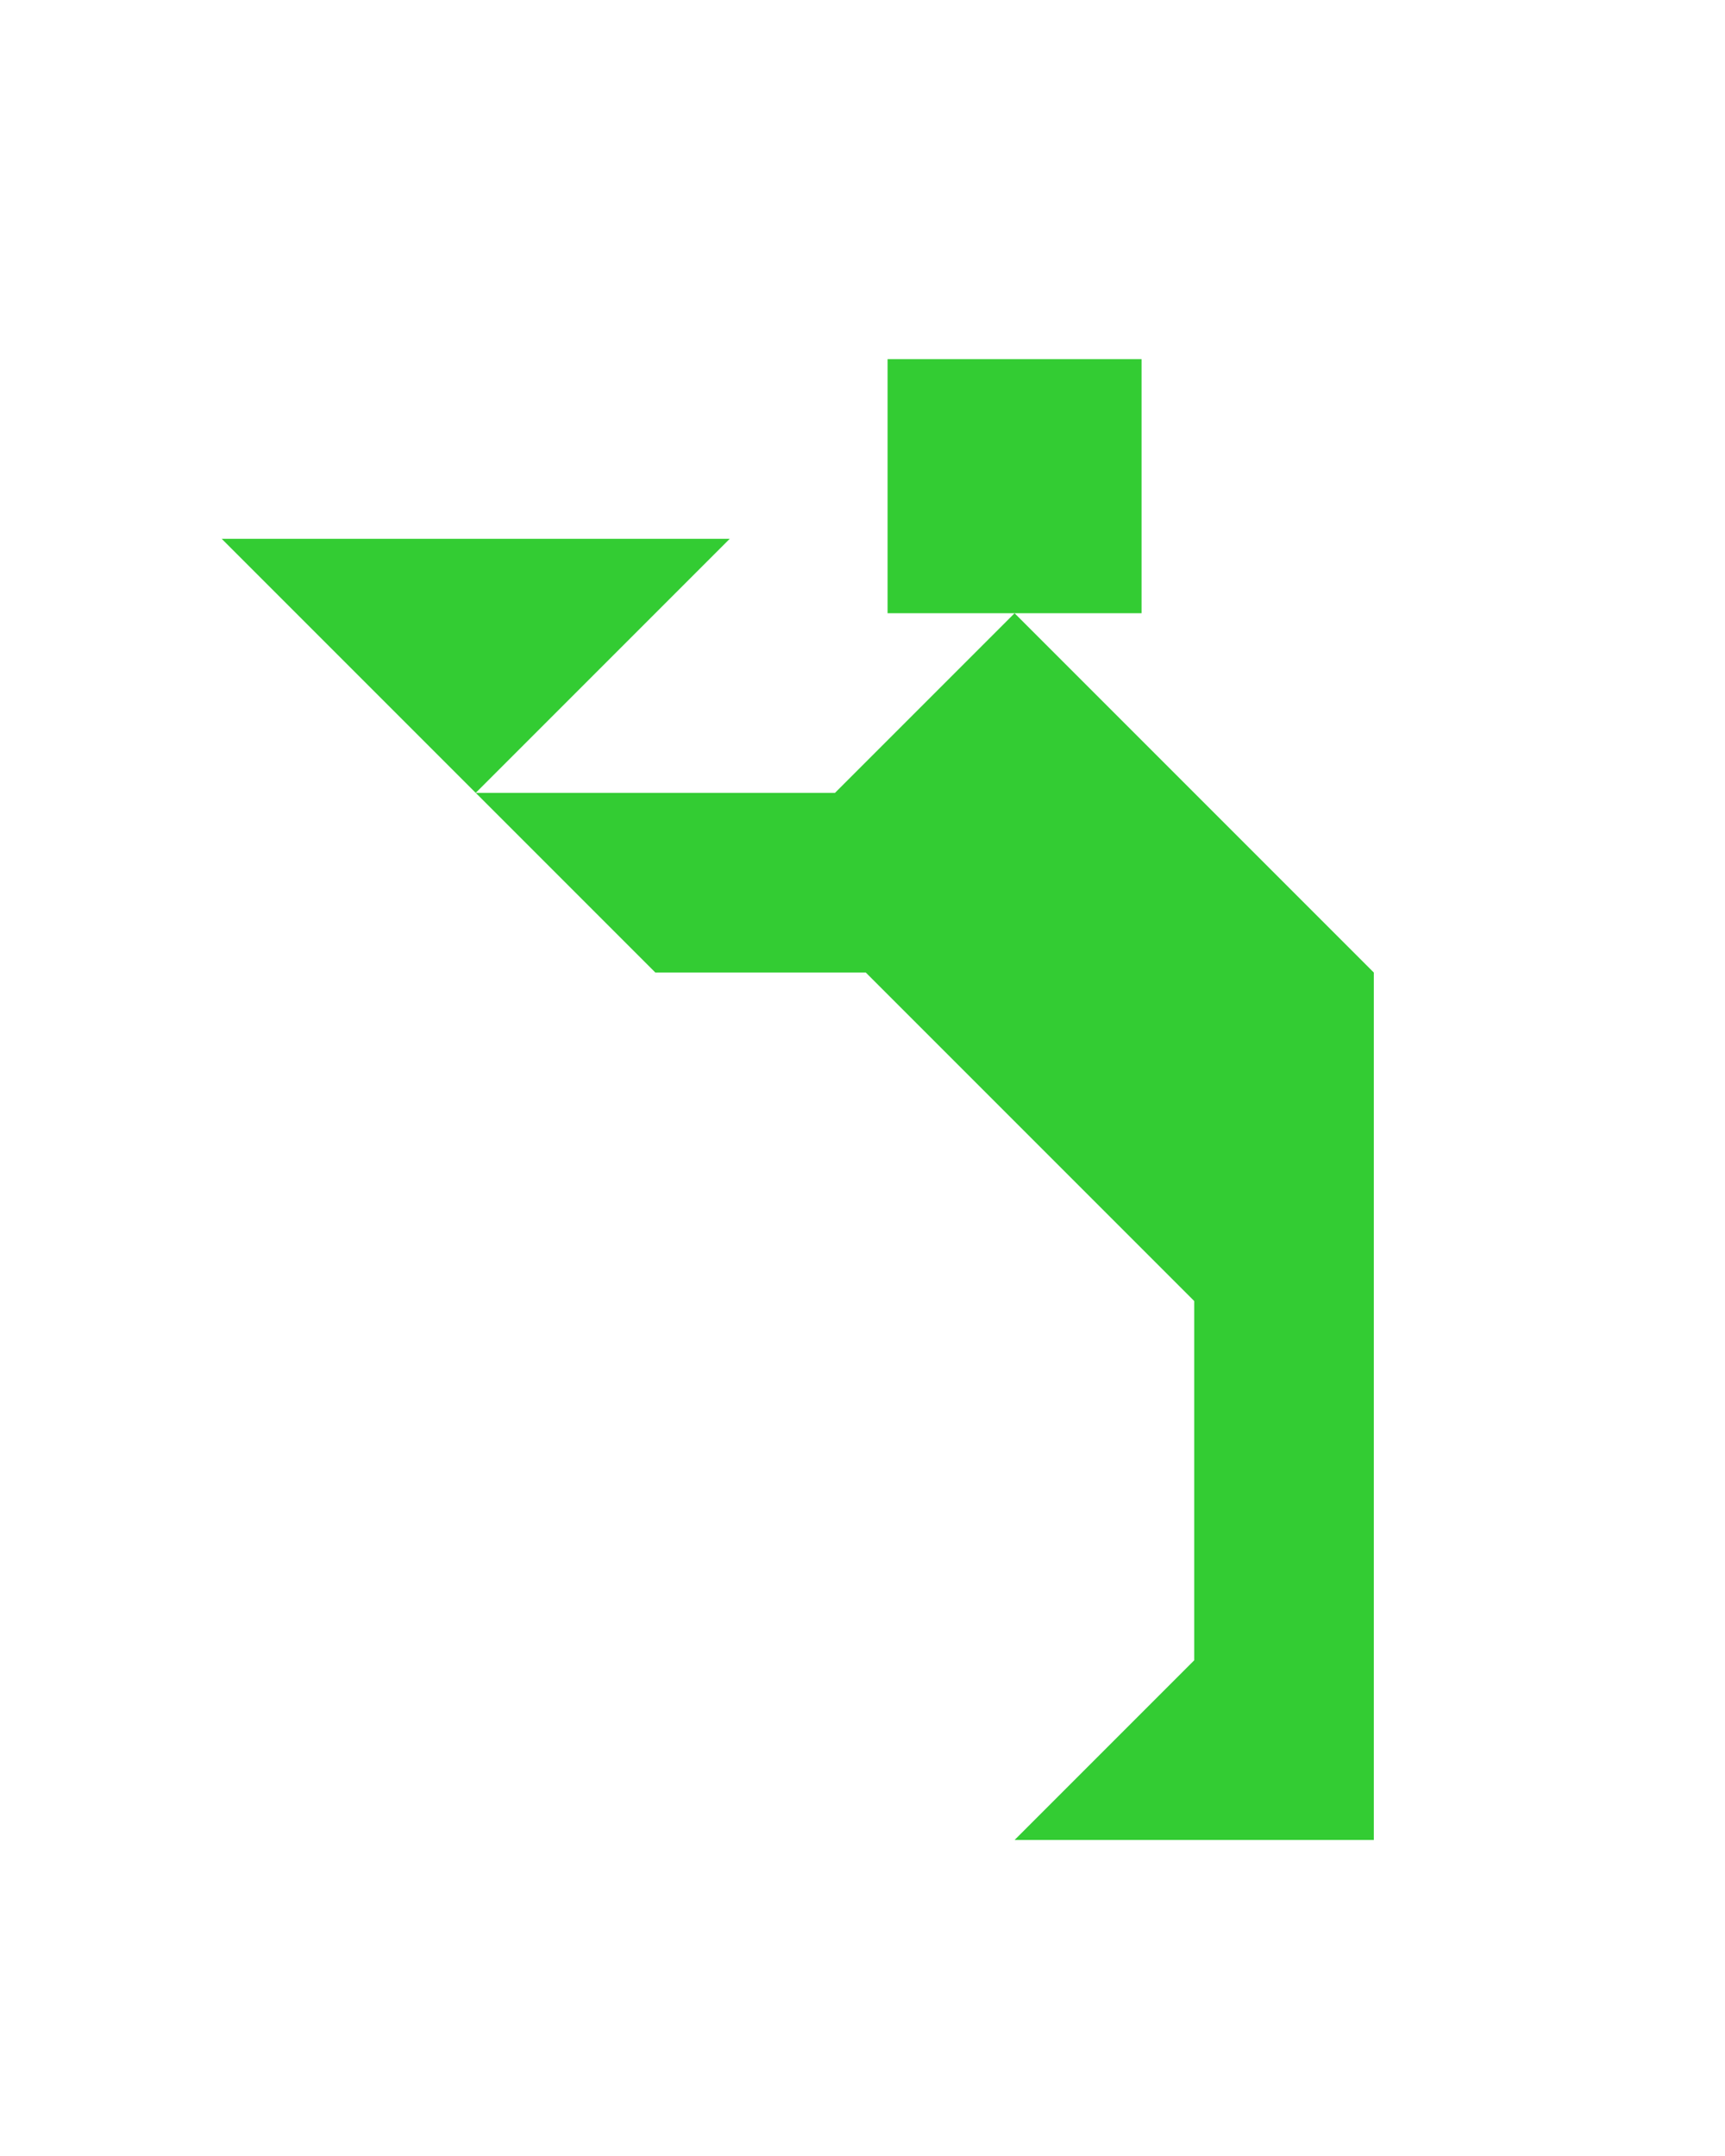 <?xml version="1.0" encoding="utf-8"?>
<!-- Generator: Adobe Illustrator 15.0.0, SVG Export Plug-In . SVG Version: 6.00 Build 0)  -->
<!DOCTYPE svg PUBLIC "-//W3C//DTD SVG 1.1//EN" "http://www.w3.org/Graphics/SVG/1.1/DTD/svg11.dtd">
<svg version="1.1" id="Layer_1" xmlns="http://www.w3.org/2000/svg" xmlns:xlink="http://www.w3.org/1999/xlink" x="0px" y="0px"
	 width="240.094px" height="300px" viewBox="0 0 240.094 300" enable-background="new 0 0 240.094 300" xml:space="preserve">
<polygon fill="#33CC33" points="141.214,85.333 116.214,110.333 66.214,110.333 91.214,135.333 120.504,135.333 166.214,181.044 
	166.214,181.044 166.214,231.044 141.214,256.044 191.214,256.044 191.214,135.333 "/>
<polygon fill="#33CC33" points="30.858,74.978 101.569,74.978 66.213,110.333 "/>
<polygon fill="#33CC33" points="158.892,49.977 158.892,49.977 123.536,49.977 123.536,85.333 158.892,85.333 "/>
</svg>
